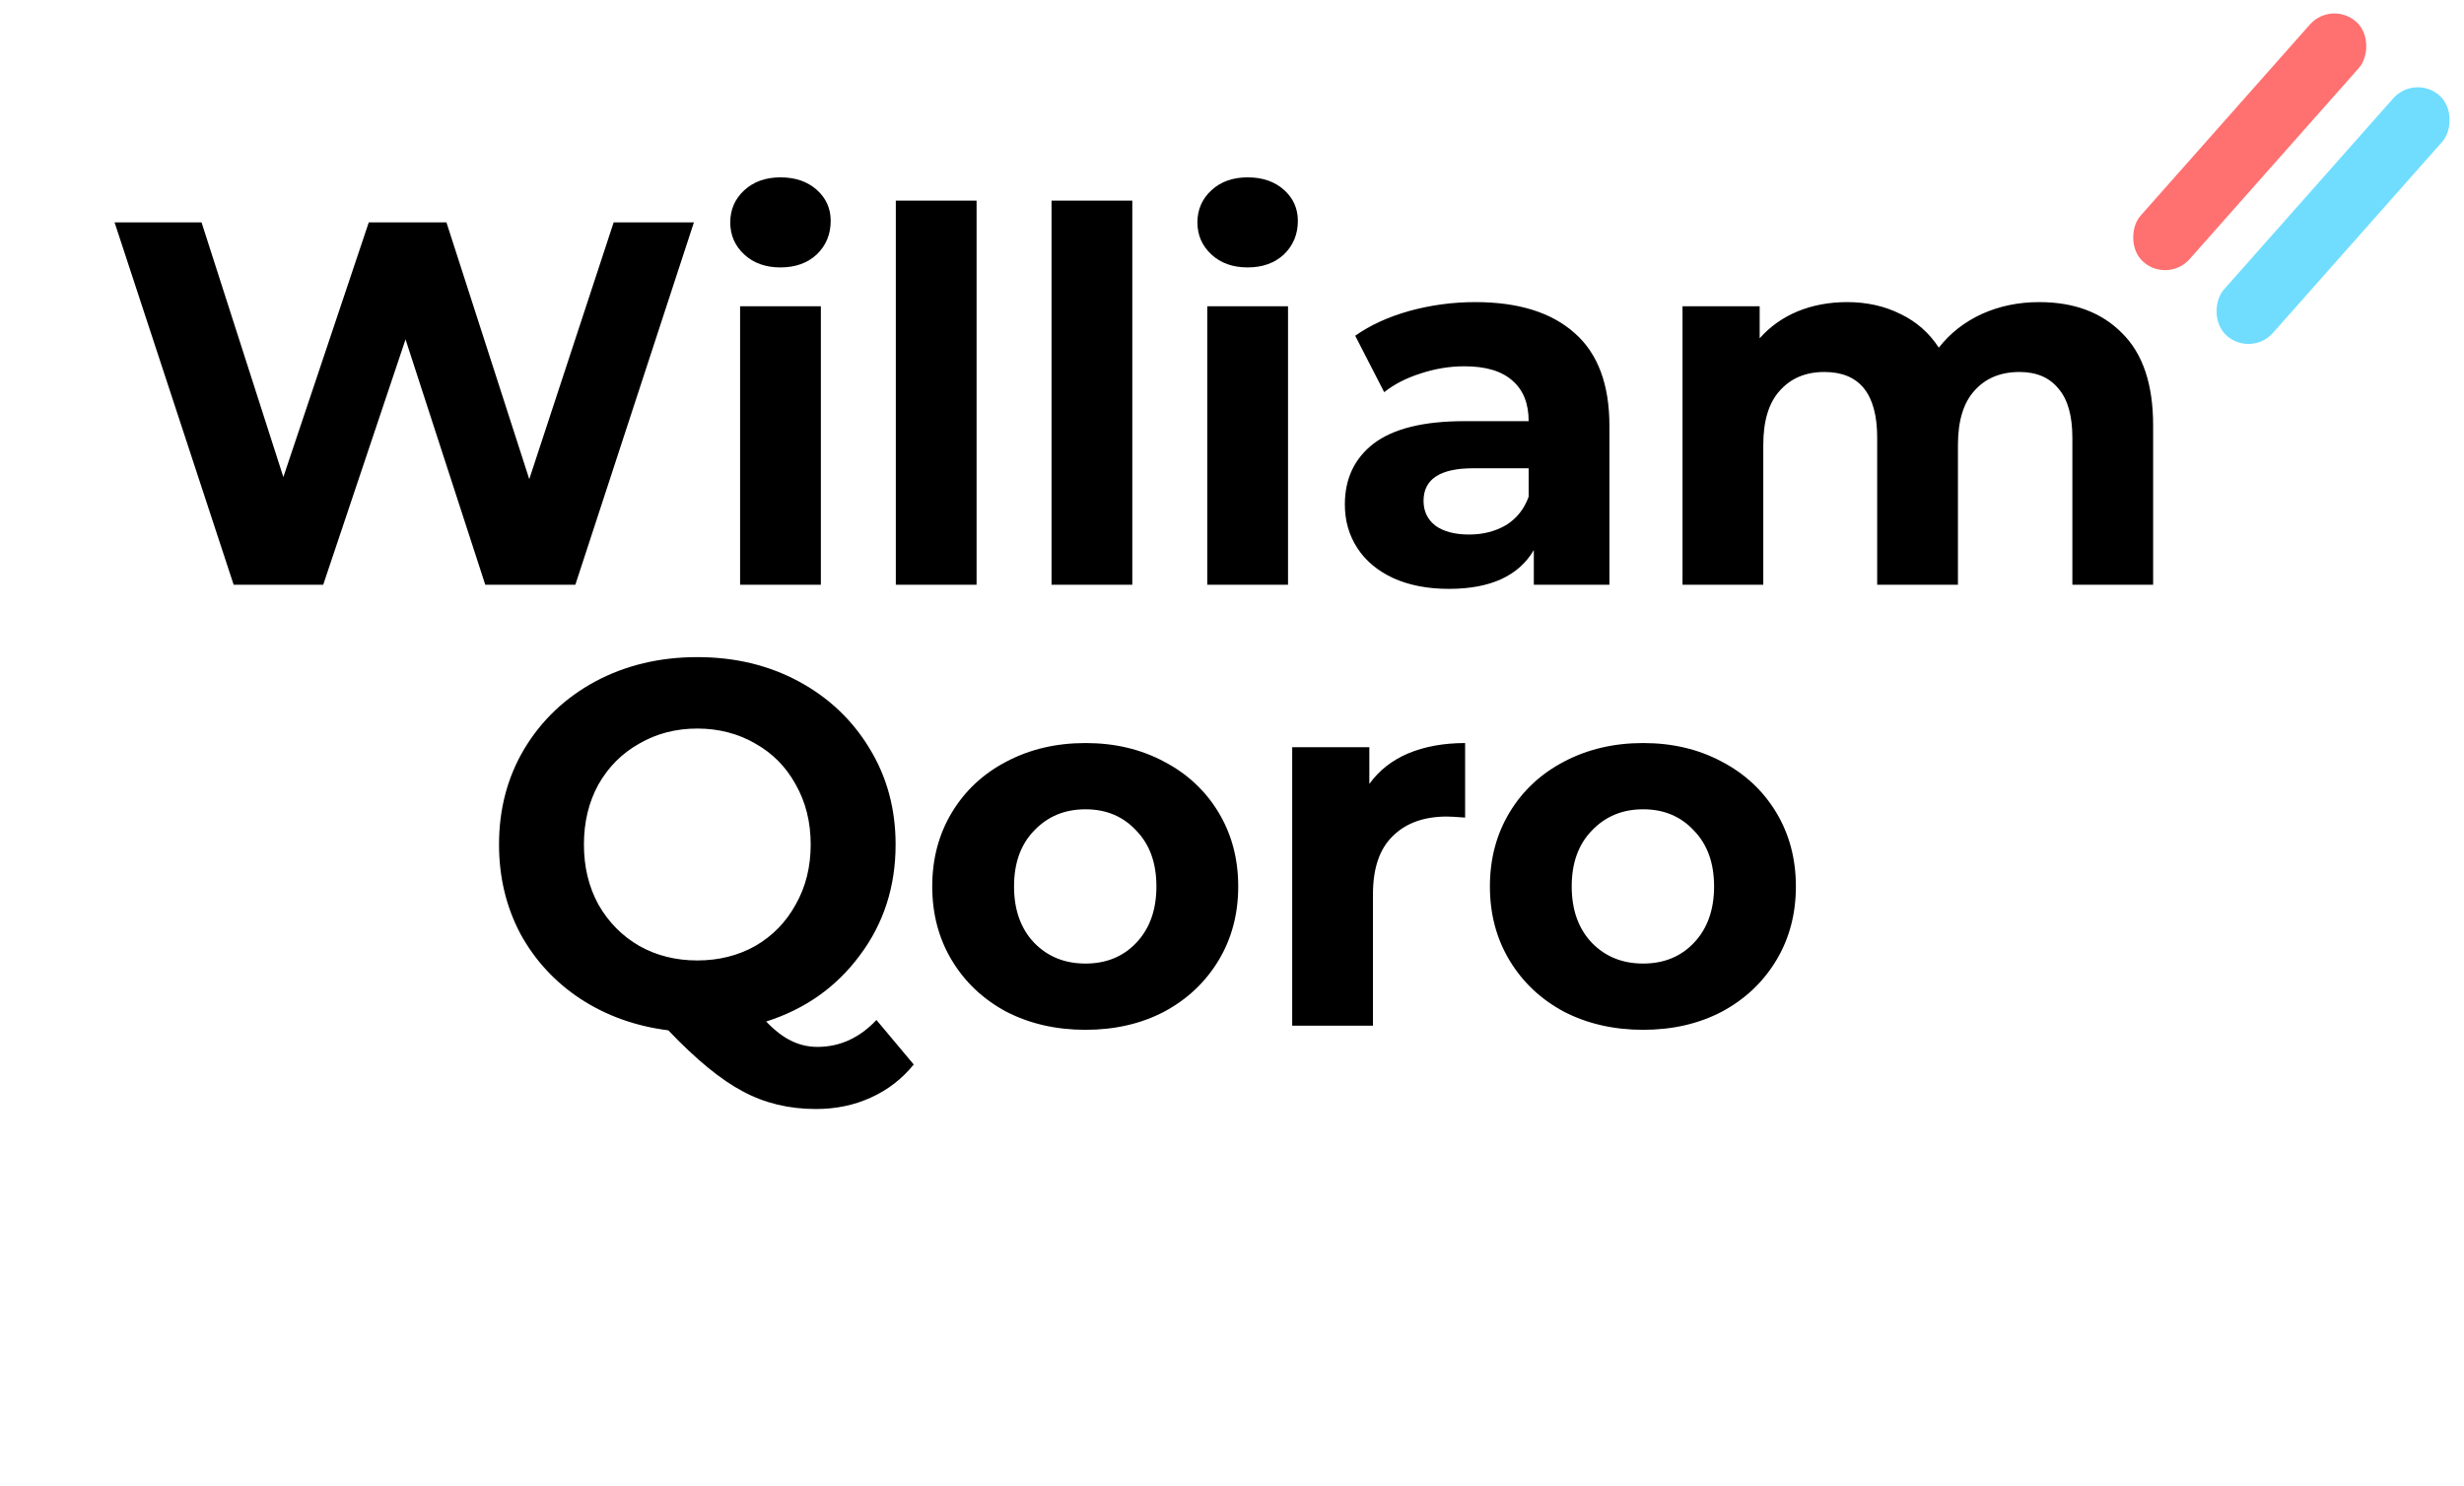 <svg width="257" height="155" viewBox="0 0 257 155" fill="none" xmlns="http://www.w3.org/2000/svg">
<rect x="243.192" width="6.831" height="33.473" rx="3.416" transform="rotate(41.527 243.192 0)" fill="#FF7070"/>
<rect x="251.886" y="7.699" width="6.831" height="33.473" rx="3.416" transform="rotate(41.527 251.886 7.699)" fill="#70DDFF"/>
<path d="M72.376 23.2L60.01 61H50.614L42.298 35.404L33.712 61H24.37L11.95 23.2H21.022L29.554 49.768L38.464 23.2H46.564L55.204 49.984L64.006 23.2H72.376ZM77.193 31.948H85.617V61H77.193V31.948ZM81.405 27.898C79.857 27.898 78.597 27.448 77.625 26.548C76.653 25.648 76.167 24.532 76.167 23.2C76.167 21.868 76.653 20.752 77.625 19.852C78.597 18.952 79.857 18.502 81.405 18.502C82.953 18.502 84.213 18.934 85.185 19.798C86.157 20.662 86.643 21.742 86.643 23.038C86.643 24.442 86.157 25.612 85.185 26.548C84.213 27.448 82.953 27.898 81.405 27.898ZM93.435 20.932H101.859V61H93.435V20.932ZM109.677 20.932H118.101V61H109.677V20.932ZM125.919 31.948H134.343V61H125.919V31.948ZM130.131 27.898C128.583 27.898 127.323 27.448 126.351 26.548C125.379 25.648 124.893 24.532 124.893 23.2C124.893 21.868 125.379 20.752 126.351 19.852C127.323 18.952 128.583 18.502 130.131 18.502C131.679 18.502 132.939 18.934 133.911 19.798C134.883 20.662 135.369 21.742 135.369 23.038C135.369 24.442 134.883 25.612 133.911 26.548C132.939 27.448 131.679 27.898 130.131 27.898ZM153.879 31.516C158.379 31.516 161.835 32.596 164.247 34.756C166.659 36.88 167.865 40.102 167.865 44.422V61H159.981V57.382C158.397 60.082 155.445 61.432 151.125 61.432C148.893 61.432 146.949 61.054 145.293 60.298C143.673 59.542 142.431 58.498 141.567 57.166C140.703 55.834 140.271 54.322 140.271 52.63C140.271 49.93 141.279 47.806 143.295 46.258C145.347 44.71 148.497 43.936 152.745 43.936H159.441C159.441 42.1 158.883 40.696 157.767 39.724C156.651 38.716 154.977 38.212 152.745 38.212C151.197 38.212 149.667 38.464 148.155 38.968C146.679 39.436 145.419 40.084 144.375 40.912L141.351 35.026C142.935 33.91 144.825 33.046 147.021 32.434C149.253 31.822 151.539 31.516 153.879 31.516ZM153.231 55.762C154.671 55.762 155.949 55.438 157.065 54.79C158.181 54.106 158.973 53.116 159.441 51.82V48.85H153.663C150.207 48.85 148.479 49.984 148.479 52.252C148.479 53.332 148.893 54.196 149.721 54.844C150.585 55.456 151.755 55.762 153.231 55.762ZM212.696 31.516C216.332 31.516 219.212 32.596 221.336 34.756C223.496 36.88 224.576 40.084 224.576 44.368V61H216.152V45.664C216.152 43.36 215.666 41.65 214.694 40.534C213.758 39.382 212.408 38.806 210.644 38.806C208.664 38.806 207.098 39.454 205.946 40.75C204.794 42.01 204.218 43.9 204.218 46.42V61H195.794V45.664C195.794 41.092 193.958 38.806 190.286 38.806C188.342 38.806 186.794 39.454 185.642 40.75C184.49 42.01 183.914 43.9 183.914 46.42V61H175.49V31.948H183.536V35.296C184.616 34.072 185.93 33.136 187.478 32.488C189.062 31.84 190.79 31.516 192.662 31.516C194.714 31.516 196.568 31.93 198.224 32.758C199.88 33.55 201.212 34.72 202.22 36.268C203.408 34.756 204.902 33.586 206.702 32.758C208.538 31.93 210.536 31.516 212.696 31.516ZM95.303 111.05C94.079 112.562 92.585 113.714 90.821 114.506C89.093 115.298 87.185 115.694 85.097 115.694C82.289 115.694 79.751 115.082 77.483 113.858C75.215 112.67 72.623 110.546 69.707 107.486C66.287 107.054 63.227 105.956 60.527 104.192C57.863 102.428 55.775 100.16 54.263 97.388C52.787 94.58 52.049 91.484 52.049 88.1C52.049 84.392 52.931 81.062 54.695 78.11C56.495 75.122 58.961 72.782 62.093 71.09C65.261 69.398 68.807 68.552 72.731 68.552C76.655 68.552 80.183 69.398 83.315 71.09C86.447 72.782 88.913 75.122 90.713 78.11C92.513 81.062 93.413 84.392 93.413 88.1C93.413 92.492 92.171 96.344 89.687 99.656C87.239 102.968 83.981 105.272 79.913 106.568C80.813 107.504 81.677 108.17 82.505 108.566C83.369 108.998 84.287 109.214 85.259 109.214C87.599 109.214 89.651 108.278 91.415 106.406L95.303 111.05ZM60.905 88.1C60.905 90.44 61.409 92.528 62.417 94.364C63.461 96.2 64.883 97.64 66.683 98.684C68.483 99.692 70.499 100.196 72.731 100.196C74.963 100.196 76.979 99.692 78.779 98.684C80.579 97.64 81.983 96.2 82.991 94.364C84.035 92.528 84.557 90.44 84.557 88.1C84.557 85.76 84.035 83.672 82.991 81.836C81.983 80 80.579 78.578 78.779 77.57C76.979 76.526 74.963 76.004 72.731 76.004C70.499 76.004 68.483 76.526 66.683 77.57C64.883 78.578 63.461 80 62.417 81.836C61.409 83.672 60.905 85.76 60.905 88.1ZM113.218 107.432C110.158 107.432 107.404 106.802 104.956 105.542C102.544 104.246 100.654 102.464 99.286 100.196C97.918 97.928 97.234 95.354 97.234 92.474C97.234 89.594 97.918 87.02 99.286 84.752C100.654 82.484 102.544 80.72 104.956 79.46C107.404 78.164 110.158 77.516 113.218 77.516C116.278 77.516 119.014 78.164 121.426 79.46C123.838 80.72 125.728 82.484 127.096 84.752C128.464 87.02 129.148 89.594 129.148 92.474C129.148 95.354 128.464 97.928 127.096 100.196C125.728 102.464 123.838 104.246 121.426 105.542C119.014 106.802 116.278 107.432 113.218 107.432ZM113.218 100.52C115.378 100.52 117.142 99.8 118.51 98.36C119.914 96.884 120.616 94.922 120.616 92.474C120.616 90.026 119.914 88.082 118.51 86.642C117.142 85.166 115.378 84.428 113.218 84.428C111.058 84.428 109.276 85.166 107.872 86.642C106.468 88.082 105.766 90.026 105.766 92.474C105.766 94.922 106.468 96.884 107.872 98.36C109.276 99.8 111.058 100.52 113.218 100.52ZM142.825 81.782C143.833 80.378 145.183 79.316 146.875 78.596C148.603 77.876 150.583 77.516 152.815 77.516V85.292C151.879 85.22 151.249 85.184 150.925 85.184C148.513 85.184 146.623 85.868 145.255 87.236C143.887 88.568 143.203 90.584 143.203 93.284V107H134.779V77.948H142.825V81.782ZM171.384 107.432C168.324 107.432 165.57 106.802 163.122 105.542C160.71 104.246 158.82 102.464 157.452 100.196C156.084 97.928 155.4 95.354 155.4 92.474C155.4 89.594 156.084 87.02 157.452 84.752C158.82 82.484 160.71 80.72 163.122 79.46C165.57 78.164 168.324 77.516 171.384 77.516C174.444 77.516 177.18 78.164 179.592 79.46C182.004 80.72 183.894 82.484 185.262 84.752C186.63 87.02 187.314 89.594 187.314 92.474C187.314 95.354 186.63 97.928 185.262 100.196C183.894 102.464 182.004 104.246 179.592 105.542C177.18 106.802 174.444 107.432 171.384 107.432ZM171.384 100.52C173.544 100.52 175.308 99.8 176.676 98.36C178.08 96.884 178.782 94.922 178.782 92.474C178.782 90.026 178.08 88.082 176.676 86.642C175.308 85.166 173.544 84.428 171.384 84.428C169.224 84.428 167.442 85.166 166.038 86.642C164.634 88.082 163.932 90.026 163.932 92.474C163.932 94.922 164.634 96.884 166.038 98.36C167.442 99.8 169.224 100.52 171.384 100.52Z" fill="black"/>
</svg>
